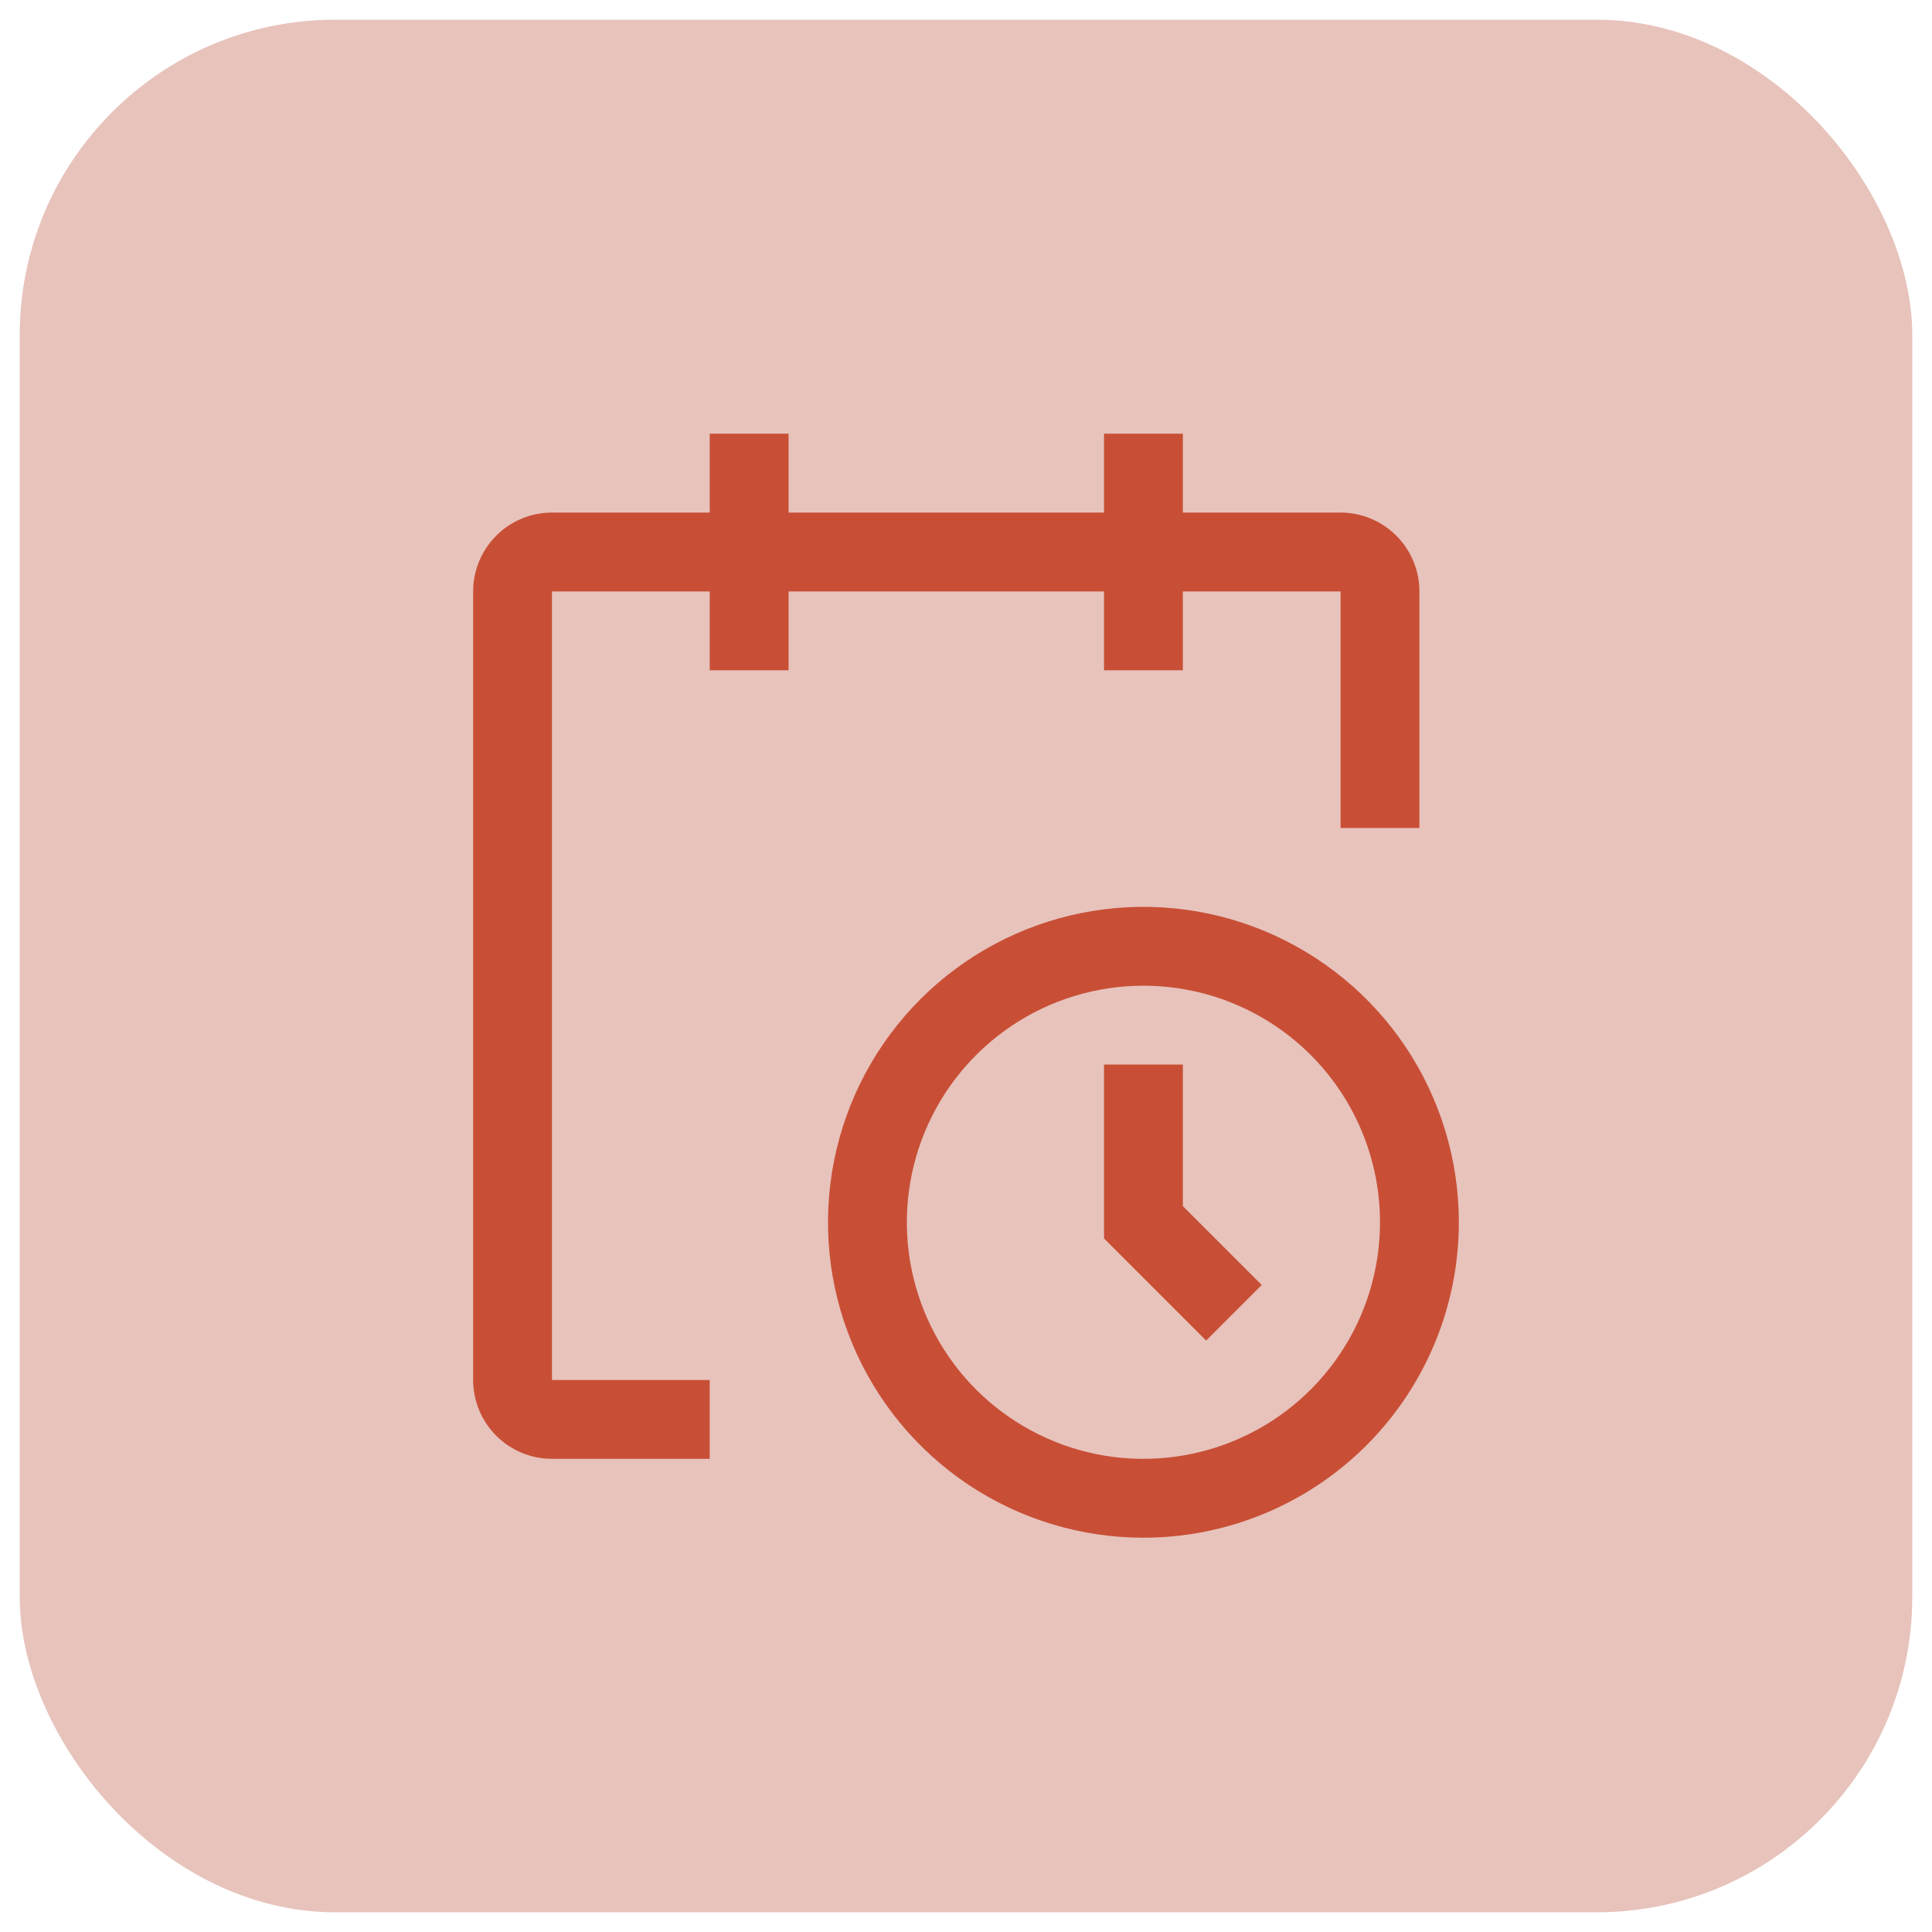 <svg width="49" height="49" viewBox="0 0 49 49" fill="none" xmlns="http://www.w3.org/2000/svg">
<rect x="0.5" y="0.5" width="48" height="48" rx="8" fill="#E7C3BC"/>
<path d="M29 39C27.418 39 25.871 38.531 24.555 37.652C23.24 36.773 22.215 35.523 21.609 34.062C21.003 32.6 20.845 30.991 21.154 29.439C21.462 27.887 22.224 26.462 23.343 25.343C24.462 24.224 25.887 23.462 27.439 23.154C28.991 22.845 30.6 23.003 32.062 23.609C33.523 24.215 34.773 25.24 35.652 26.555C36.531 27.871 37 29.418 37 31C37 33.122 36.157 35.157 34.657 36.657C33.157 38.157 31.122 39 29 39ZM29 25C27.813 25 26.653 25.352 25.667 26.011C24.68 26.671 23.911 27.608 23.457 28.704C23.003 29.8 22.884 31.007 23.115 32.17C23.347 33.334 23.918 34.404 24.757 35.243C25.596 36.082 26.666 36.653 27.829 36.885C28.993 37.116 30.2 36.997 31.296 36.543C32.392 36.089 33.33 35.32 33.989 34.333C34.648 33.347 35 32.187 35 31C35 29.409 34.368 27.883 33.243 26.757C32.117 25.632 30.591 25 29 25Z" fill="#C84F36"/>
<path d="M30.59 34L28 31.41V27H30V30.59L32 32.59L30.59 34Z" fill="#C84F36"/>
<path d="M36 15C36 14.47 35.789 13.961 35.414 13.586C35.039 13.211 34.53 13 34 13H30V11H28V13H20V11H18V13H14C13.47 13 12.961 13.211 12.586 13.586C12.211 13.961 12 14.47 12 15V35C12 35.53 12.211 36.039 12.586 36.414C12.961 36.789 13.47 37 14 37H18V35H14V15H18V17H20V15H28V17H30V15H34V21H36V15Z" fill="#C84F36"/>
</svg>
